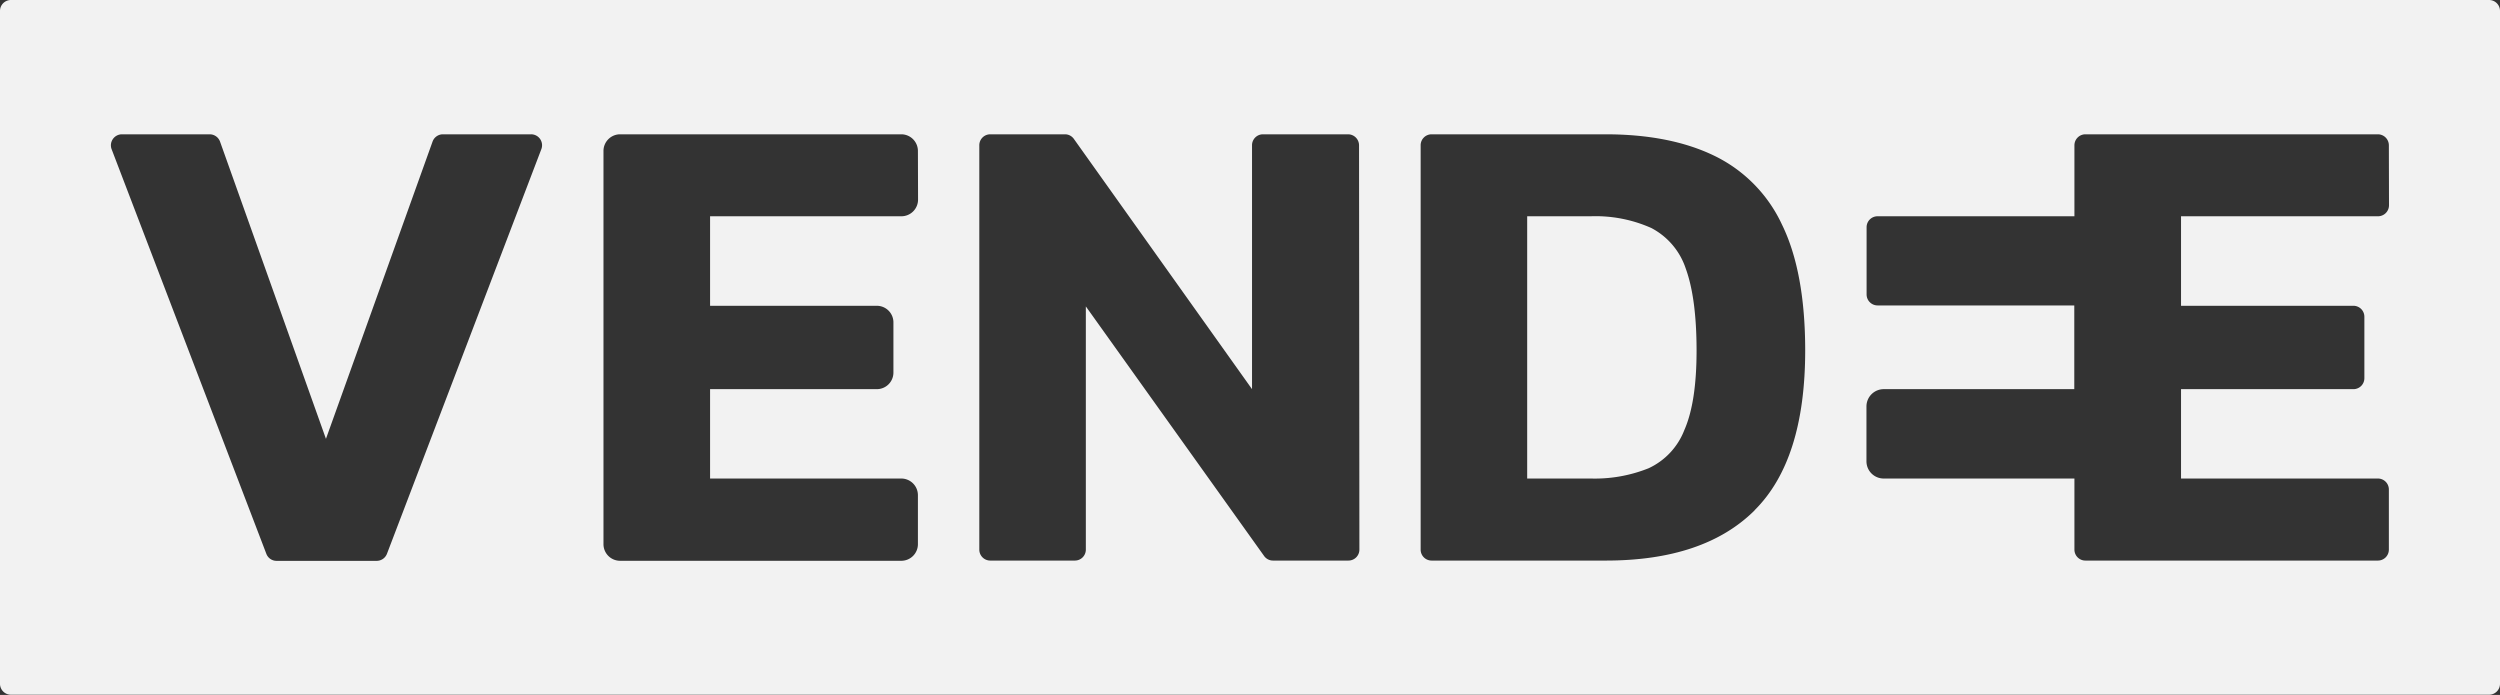 <svg id="Layer_1" data-name="Layer 1" xmlns="http://www.w3.org/2000/svg" viewBox="0 0 358.34 99.61"><rect x="0" y="0" width="358.34" height="99.61" fill="#333333" stroke="none"/><defs><style>.cls-1{fill:#f2f2f2;}</style></defs><title>logo-w</title><path class="cls-1" d="M236.69,32.68A19.6,19.6,0,0,0,228,31H218.9V68.59H228a20.72,20.72,0,0,0,8.3-1.47,10,10,0,0,0,5.12-5.46q1.77-4,1.76-11.48t-1.56-11.71A10.15,10.15,0,0,0,236.69,32.68Z"/><path class="cls-1" d="M356.77,0H1.57A1.57,1.57,0,0,0,0,1.57V98a1.57,1.57,0,0,0,1.57,1.58h355.2A1.57,1.57,0,0,0,358.34,98V1.57A1.57,1.57,0,0,0,356.77,0ZM77.59,21.39l-22.13,58a1.58,1.58,0,0,1-1.47,1H39.65a1.56,1.56,0,0,1-1.47-1L16,21.39a1.58,1.58,0,0,1,1.47-2.14H30.05a1.59,1.59,0,0,1,1.49,1.05L46.72,62.9,62,20.3a1.58,1.58,0,0,1,1.48-1.05H76.12A1.57,1.57,0,0,1,77.59,21.39Zm54,7.25A2.39,2.39,0,0,1,129.19,31H101.78V43.83h23.89a2.38,2.38,0,0,1,2.39,2.38V53.4a2.38,2.38,0,0,1-2.39,2.38H101.78V68.59h27.41A2.39,2.39,0,0,1,131.57,71v7a2.38,2.38,0,0,1-2.38,2.38H88.88A2.38,2.38,0,0,1,86.5,78V21.64a2.39,2.39,0,0,1,2.38-2.39h40.31a2.39,2.39,0,0,1,2.38,2.39Zm63.26,50.14a1.57,1.57,0,0,1-1.58,1.57h-10.8a1.55,1.55,0,0,1-1.28-.66L155.64,43.92V78.78a1.57,1.57,0,0,1-1.57,1.57H141.94a1.57,1.57,0,0,1-1.57-1.57V20.83a1.57,1.57,0,0,1,1.57-1.58h10.71a1.56,1.56,0,0,1,1.28.67l25.53,35.86V20.83A1.57,1.57,0,0,1,181,19.25h12.22a1.58,1.58,0,0,1,1.58,1.58Zm56.66-5.64q-7.25,7.22-21.39,7.21H205.2a1.57,1.57,0,0,1-1.57-1.57V20.83a1.57,1.57,0,0,1,1.57-1.58h24.9q9.3,0,15.65,3.09a20.59,20.59,0,0,1,9.68,9.87q3.31,6.78,3.32,18Q258.75,65.94,251.49,73.14Zm90.92-43.7A1.58,1.58,0,0,1,340.83,31H312.62V43.83h24.7a1.57,1.57,0,0,1,1.58,1.57v8.81a1.57,1.57,0,0,1-1.58,1.57h-24.7V68.59h28.21a1.57,1.57,0,0,1,1.58,1.57v8.62a1.57,1.57,0,0,1-1.58,1.57H298.92a1.57,1.57,0,0,1-1.58-1.57V68.59H270a2.47,2.47,0,0,1-2.47-2.47V58.25A2.48,2.48,0,0,1,270,55.78h27.32v-12H269.13a1.58,1.58,0,0,1-1.58-1.58V32.55A1.57,1.57,0,0,1,269.13,31h28.21V20.83a1.58,1.58,0,0,1,1.58-1.58h41.91a1.58,1.58,0,0,1,1.58,1.58Z"/></svg>